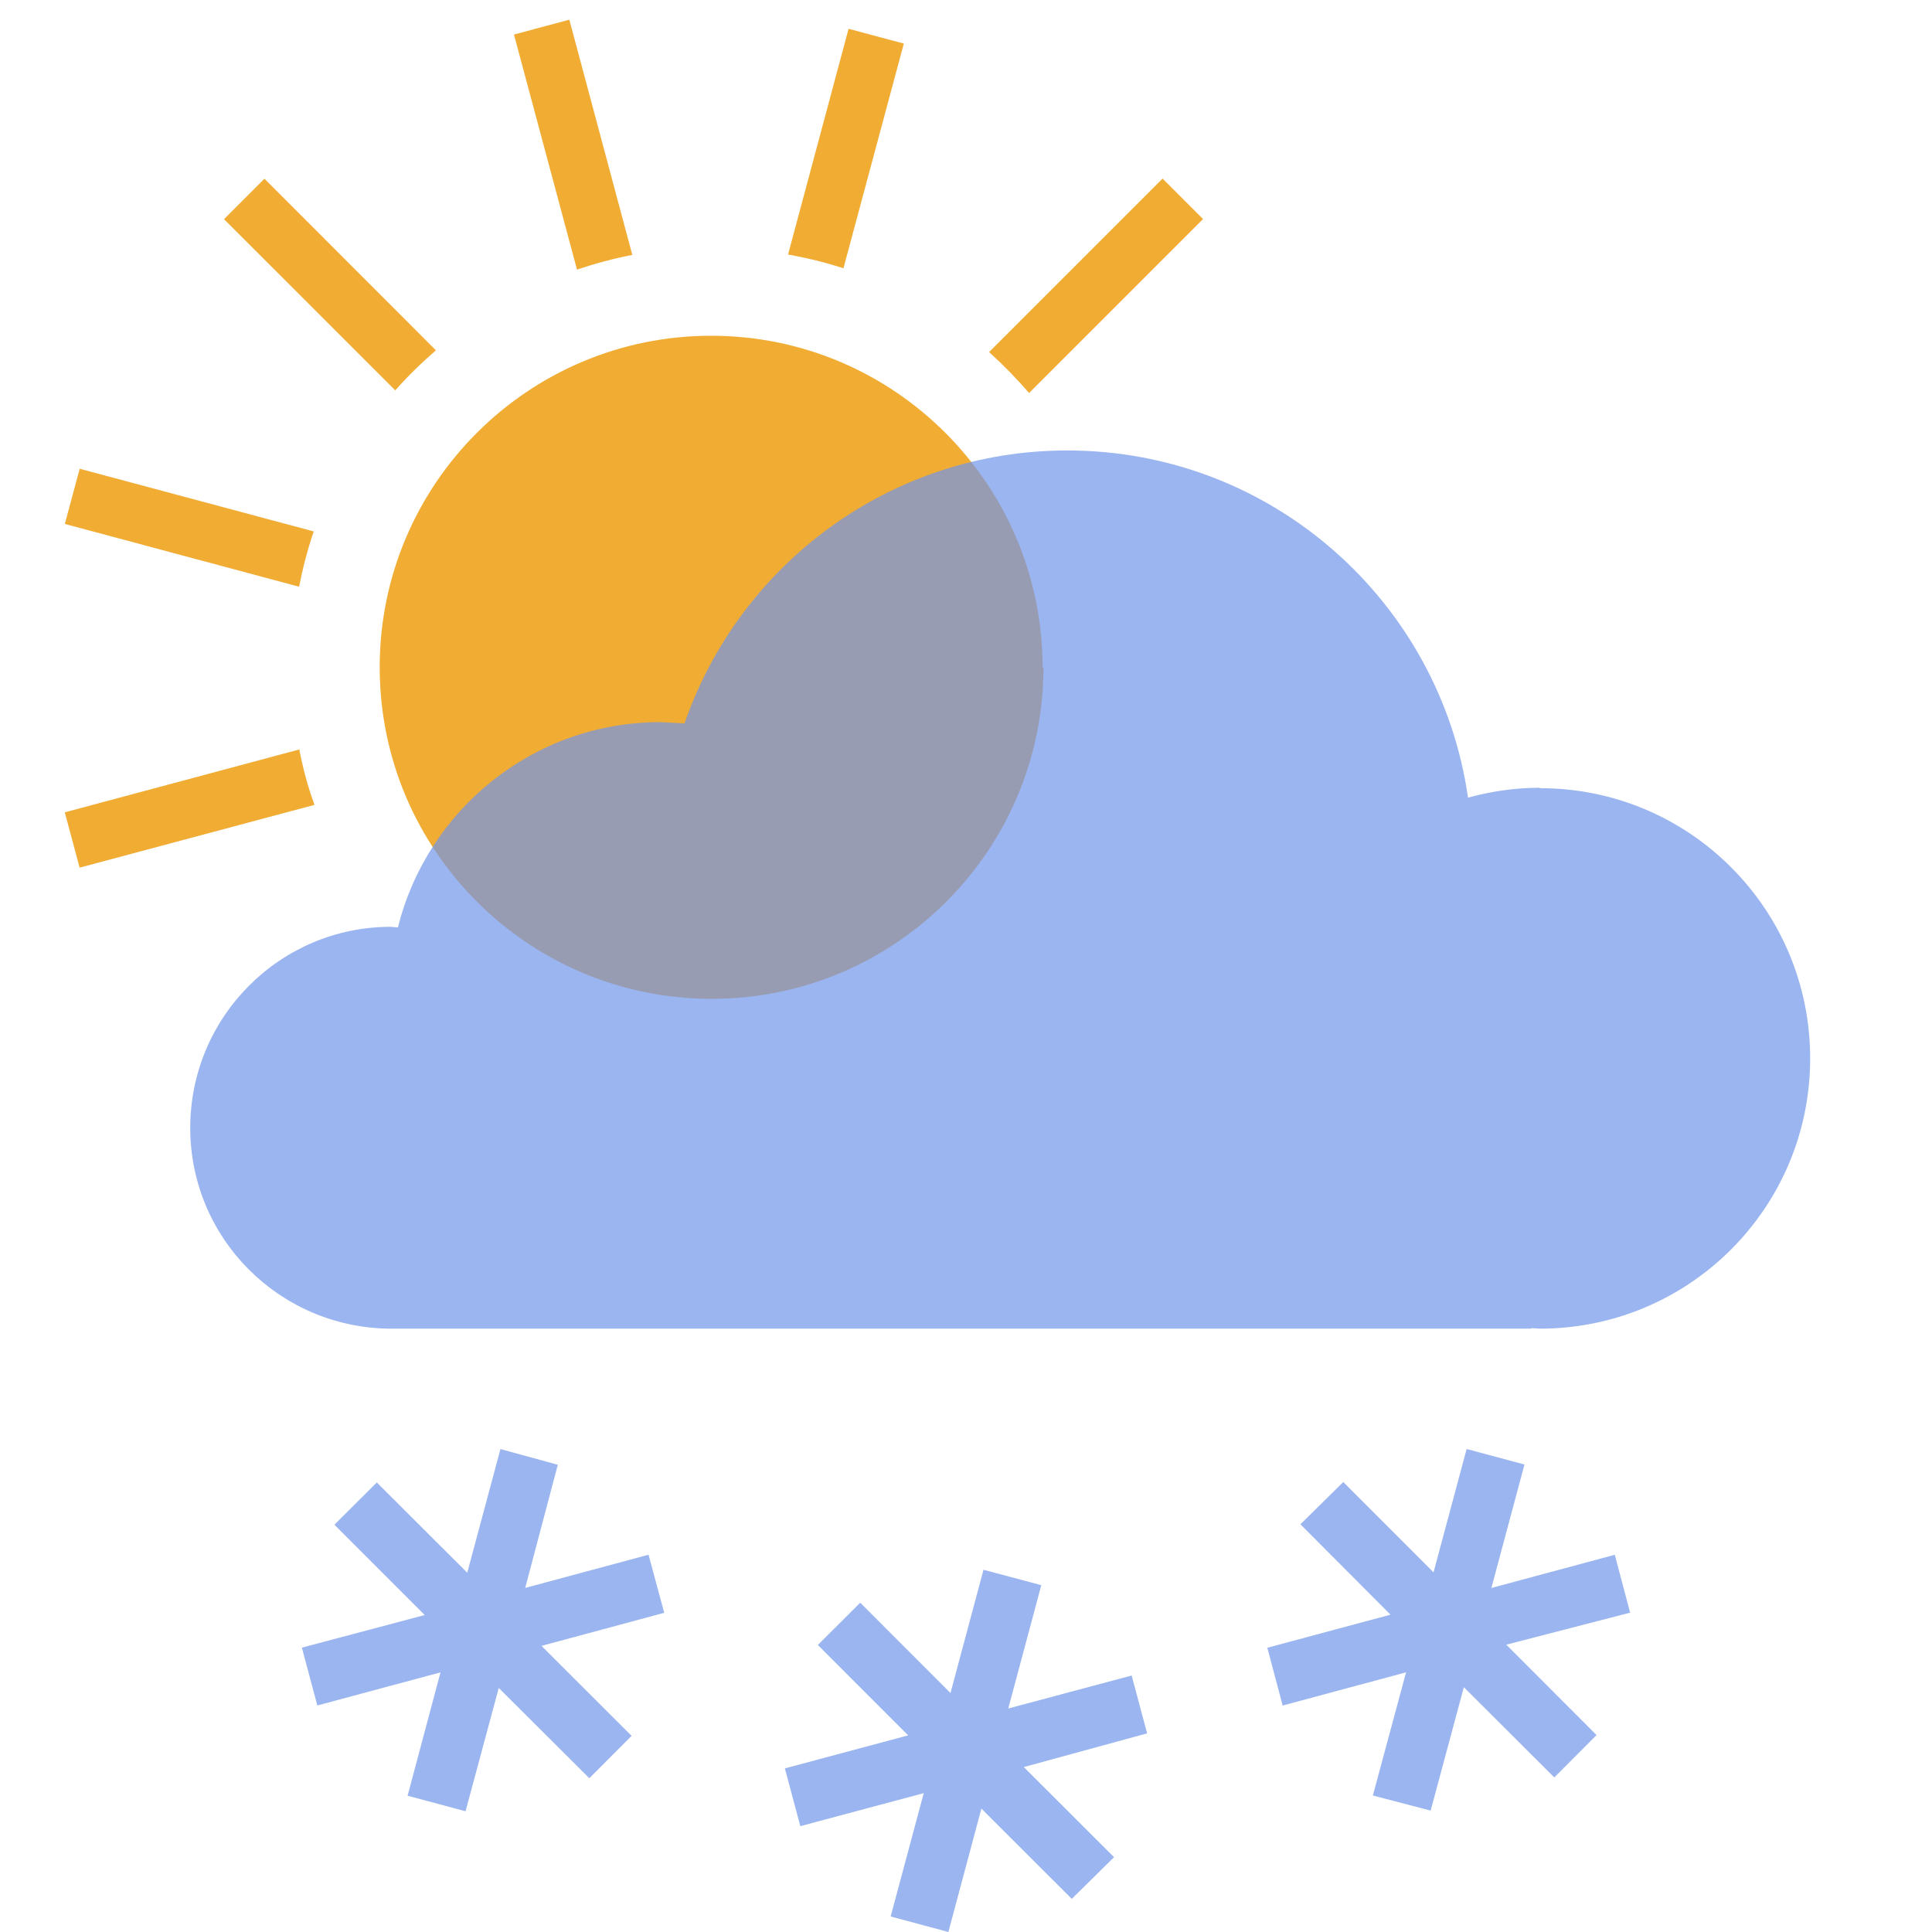 <svg enable-background="new 0 0 32 32" viewBox="0 0 32 32" xmlns="http://www.w3.org/2000/svg"><g fill="none" fill-rule="evenodd"><path d="M7.22 5.802L4.38 2.96l-.67.67 2.837 2.836c.21-.24.438-.46.674-.664zm6.75-1.358l1-3.722-.915-.245-1.002 3.738c.31.057.617.13.92.23zm3.076 2.064l2.88-2.88-.67-.67-2.873 2.873c.24.22.457.44.663.68zM5.196 8.802L1.32 7.764l-.246.914 3.88 1.04c.06-.308.14-.614.242-.916zm5.277-4.58L9.43.326l-.917.246 1.044 3.894c.3-.102.606-.184.916-.244zm-5.51 8.19l-3.89 1.043.246.916 3.89-1.04c-.11-.3-.19-.6-.25-.91zm12.32-1.36c0 3.033-2.46 5.492-5.494 5.492-3.04 0-5.5-2.46-5.5-5.493 0-3.03 2.46-5.49 5.49-5.49 3.03 0 5.49 2.46 5.49 5.5z" opacity=".8" fill="#ED9700"/><path d="M25.5 13.048c-.41 0-.806.06-1.185.163-.466-3.25-3.256-5.75-6.637-5.75-2.938 0-5.43 1.89-6.34 4.52l-.402-.02c-2.1 0-3.86 1.45-4.345 3.4l-.12-.01c-1.83 0-3.32 1.49-3.32 3.33 0 1.827 1.47 3.3 3.29 3.326h-.01 18.94l-.006-.01.137.01c2.48 0 4.48-2.005 4.48-4.477s-2-4.475-4.47-4.475zM19 28.71l-.256-.958-2.044.546.547-2.042L16.29 26l-.547 2.042-1.495-1.496-.702.7 1.496 1.497L13 29.29l.256.957L15.3 29.7l-.548 2.043.956.257.547-2.044 1.497 1.495.7-.69-1.495-1.493L19 28.71zm8-2l-.254-.958-2.044.55.548-2.045-.958-.257-.548 2.043-1.495-1.496-.71.7 1.492 1.497-2.04.548.254.957 2.044-.55-.55 2.04.957.25.55-2.044 1.498 1.495.7-.702-1.495-1.497 2.05-.53zm-16-.002l-.258-.957-2.043.55.54-2.04-.95-.26-.55 2.048-1.498-1.495-.702.7 1.496 1.496L5 27.29l.256.958 2.04-.548-.545 2.043.96.257.55-2.042 1.5 1.495.7-.702-1.492-1.49 2.04-.55z" opacity=".7" fill="#7196EA"/></g></svg>
